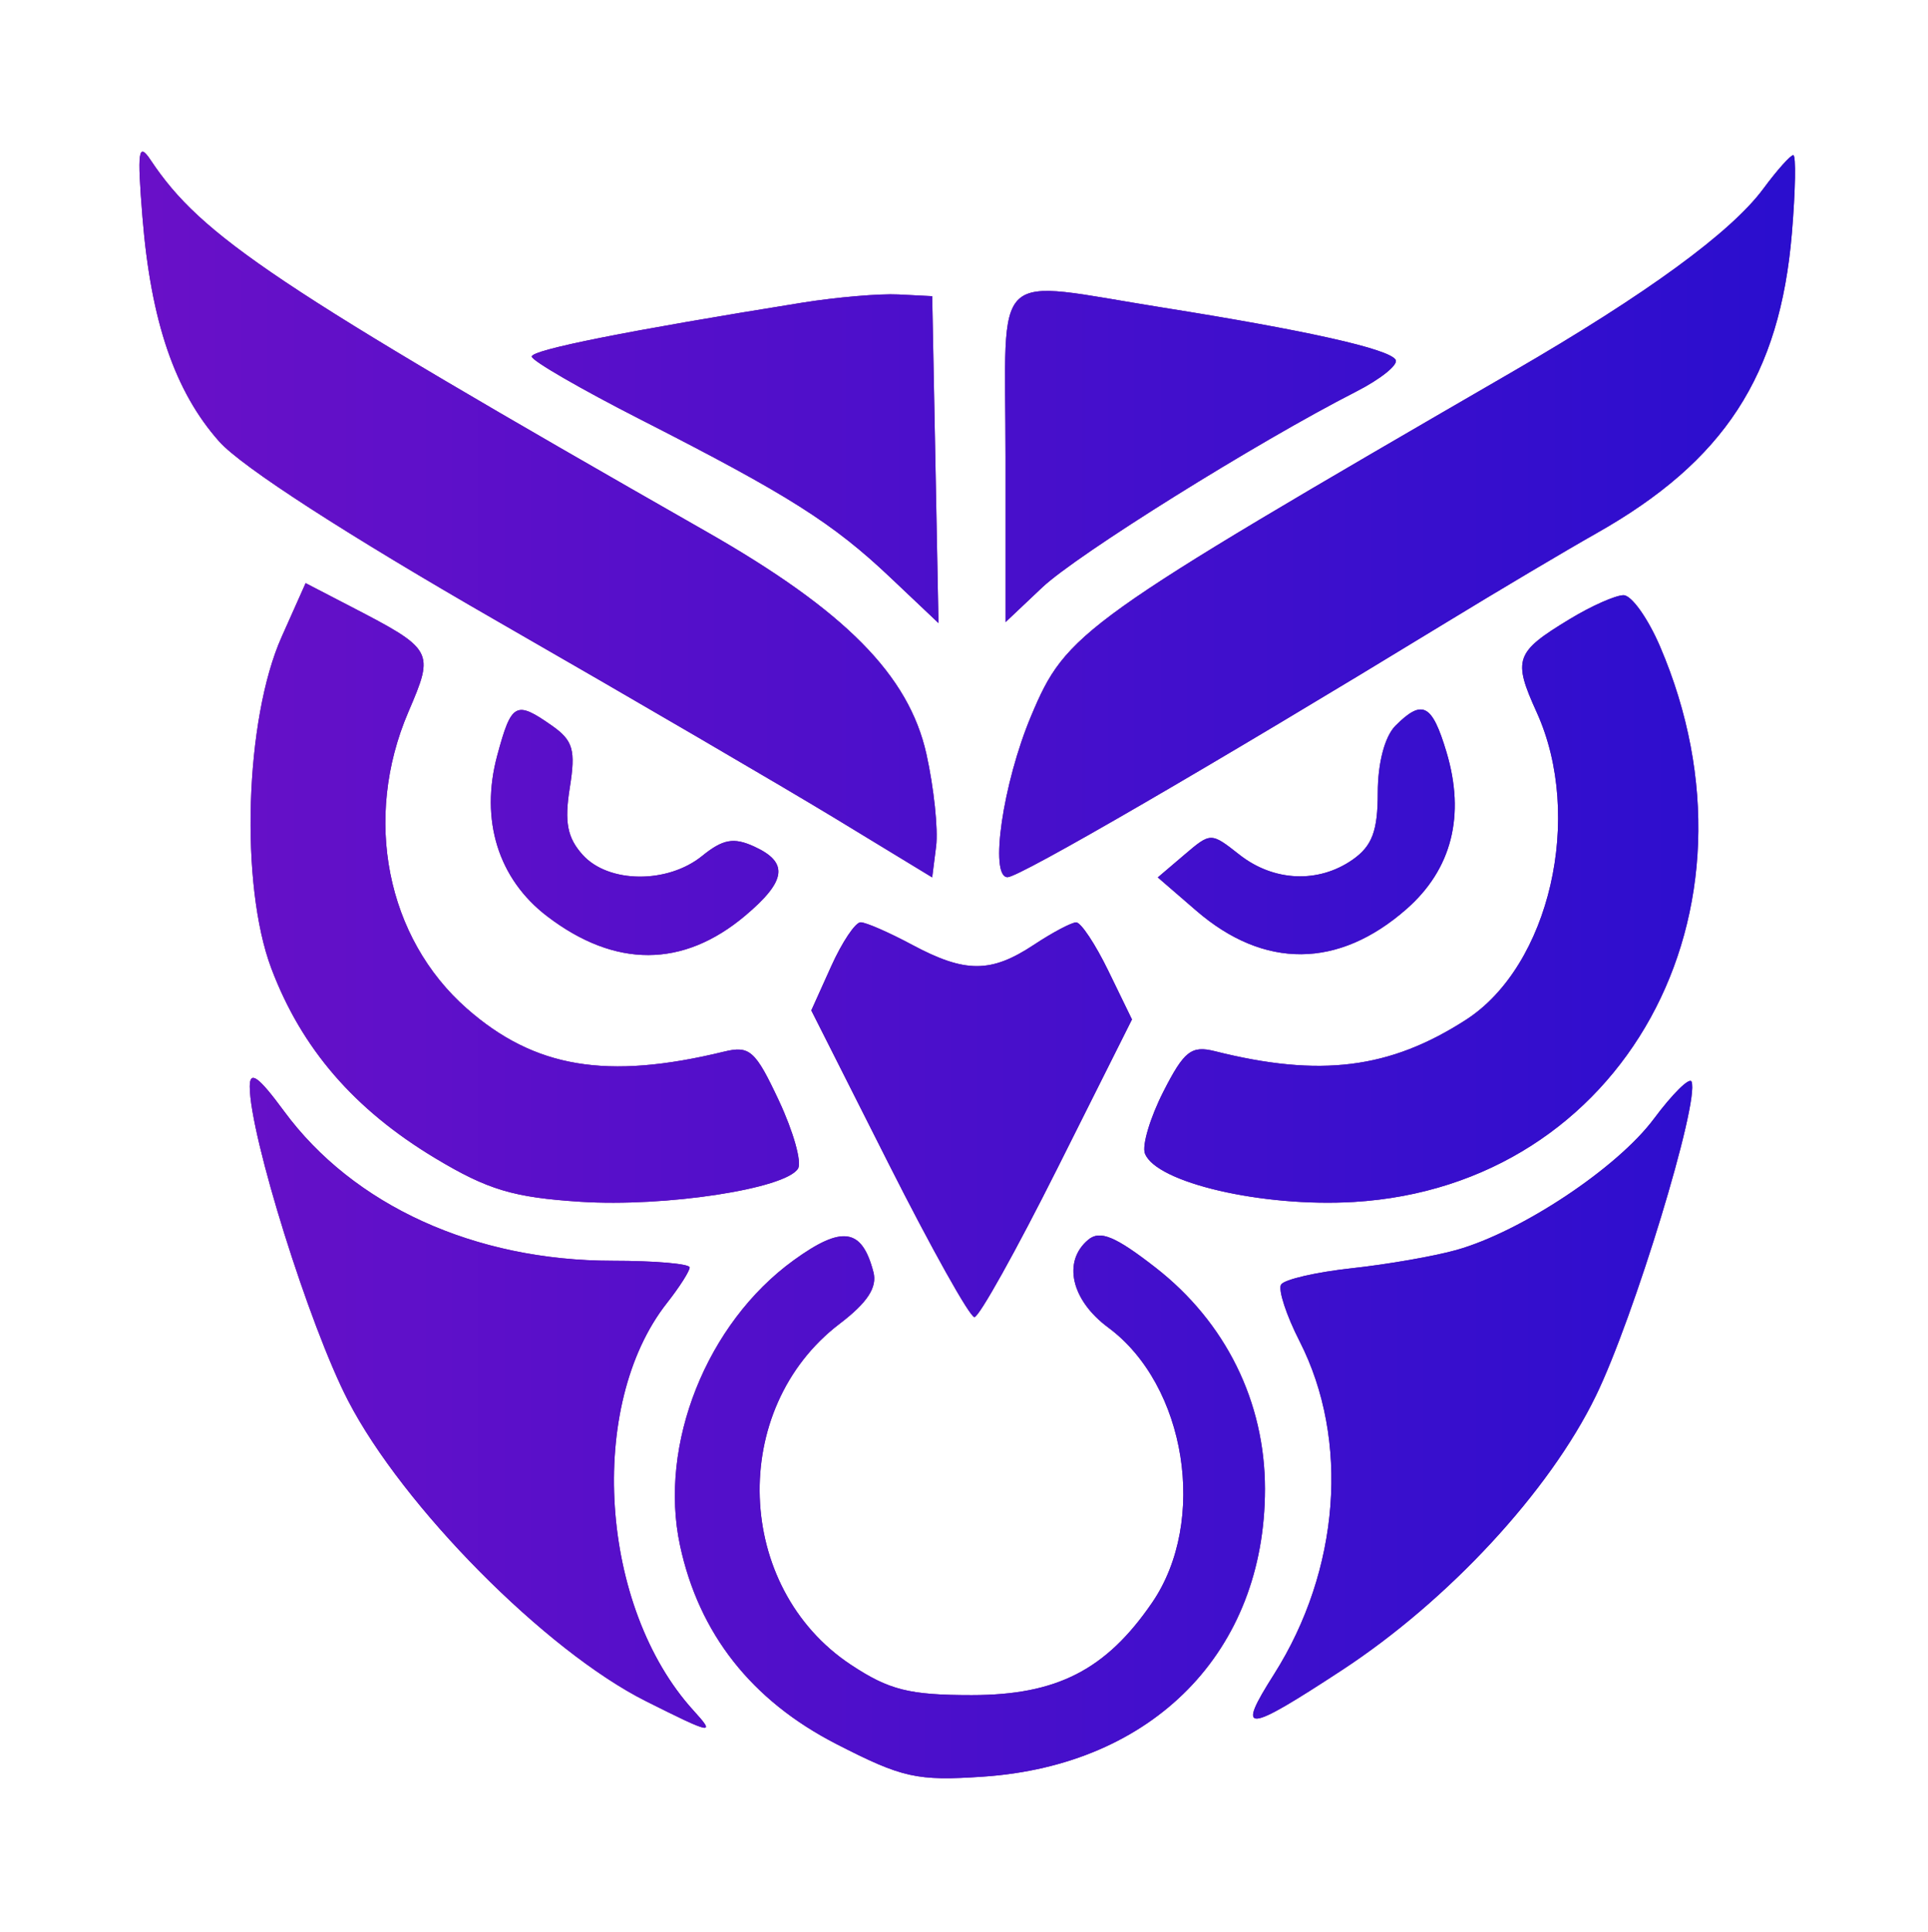 <svg version="1.2" xmlns="http://www.w3.org/2000/svg" viewBox="0 0 500 501" width="500" height="501">
	<defs>
		<clipPath clipPathUnits="userSpaceOnUse" id="cp1">
			<path d="m39.06 41.5c13.22 19.84 31.95 32.36 144.15 96.37 35.99 20.53 52.49 37.21 57.05 57.7 1.93 8.7 3.06 19.44 2.51 23.88l-1.02 8.07-24.86-15.12c-13.68-8.31-53.18-31.37-87.77-51.23-39.08-22.45-66.45-40.12-72.28-46.69-11.49-12.93-17.71-31.13-19.89-58.15-1.4-17.3-1.07-19.6 2.11-14.83zm426-1.26c0.73 0 0.57 9.1-0.36 20.22-3.1 36.96-17.53 59.11-50.72 77.85-7.84 4.43-25.44 14.88-39.12 23.23-60.47 36.9-110.47 65.93-113.56 65.93-4.77 0-1.21-24.41 6.11-41.81 9.13-21.73 12.66-24.26 125-89.35 34.61-20.05 56.5-36.04 64.87-47.35 3.54-4.79 7.04-8.72 7.78-8.72zm-232.09 36.12l8.78 0.45 0.82 42.38 0.81 42.38-12.52-11.85c-14.9-14.1-26.49-21.43-64.44-40.78-15.69-7.99-28.52-15.41-28.52-16.48 0-1.75 24.84-6.69 70.21-13.98 8.85-1.41 20.04-2.37 24.86-2.12zm68.75 3.43c37.23 5.92 58.47 10.68 60.21 13.5 0.79 1.27-3.87 5.02-10.35 8.32-25.47 12.99-72.29 42.21-81.31 50.74l-9.5 8.98v-42.99c0-50.02-4.51-45.78 40.95-38.55zm-222.46 71.43l11.04 5.72c22.3 11.55 22.42 11.77 15.59 27.71-11.81 27.56-5.68 58.57 15.21 76.91 17.55 15.41 36.29 18.54 66.66 11.15 6.67-1.62 8.14-0.3 14.25 12.74 3.75 8.01 5.97 15.92 4.94 17.59-3.25 5.25-34.42 10.01-56.39 8.6-17.43-1.12-24.04-3.1-37.71-11.31-20.99-12.62-34.67-28.46-42.49-49.23-8.16-21.66-6.83-64.6 2.66-85.89zm341.78 3.13c2.07-0.01 6.33 5.98 9.47 13.3 29.52 68.88-9.62 139.87-79.43 144.04-23.66 1.41-51.25-4.99-54.16-12.57-0.8-2.09 1.36-9.31 4.79-16.05 5.38-10.55 7.25-12 13.37-10.47 27.27 6.85 45.35 4.58 65.1-8.15 21.7-13.99 30.61-52.72 18.34-79.74-6.24-13.74-5.59-15.59 8.52-24.14 5.63-3.42 11.93-6.22 14-6.22zm-277.94 33.8c5.54 3.88 6.23 6.3 4.66 16.16-1.43 8.9-0.63 12.96 3.37 17.39 6.69 7.39 21.99 7.52 30.95 0.27 5.39-4.37 8.18-4.88 13.49-2.46 9.03 4.12 8.41 8.91-2.31 17.94-16.12 13.57-33.72 13.62-51.36 0.16-12.7-9.68-17.45-24.99-12.95-41.7 3.69-13.7 4.81-14.31 14.15-7.76zm232.02 6.86c4.93 16.47 1.39 30.41-10.37 40.73-17.62 15.47-36.92 15.62-54.52 0.41l-9.97-8.62 6.88-5.86c6.87-5.85 6.89-5.85 14.29-0.03 8.89 6.99 20.49 7.49 29.37 1.28 5.04-3.53 6.51-7.45 6.51-17.35 0-7.72 1.82-14.61 4.59-17.38 6.97-6.97 9.48-5.67 13.22 6.82zm-151.93 44.16c1.37 0 7.4 2.64 13.41 5.86 13.7 7.33 20.4 7.33 31.48 0 4.83-3.2 9.78-5.82 11.01-5.84 1.23-0.01 4.98 5.65 8.35 12.58l6.12 12.59-19.34 38.6c-10.64 21.23-20.32 38.6-21.52 38.59-1.19 0-11.2-17.9-22.24-39.77l-20.06-39.76 5.15-11.43c2.83-6.28 6.27-11.42 7.64-11.42zm-149.55 48.95c18.01 24.49 49.48 38.82 85.27 38.82 10.97 0 19.94 0.78 19.94 1.73 0 0.95-2.65 5.11-5.9 9.24-20.87 26.53-17.45 78.92 6.9 105.66 5.84 6.4 4.9 6.22-12.31-2.41-25.97-13.02-63.06-50.44-77.29-77.99-10.07-19.48-25.46-68.68-25.48-81.42 0-4.24 2.26-2.61 8.87 6.37zm365.04-7.62c2.13 5.18-14.96 61.27-24.85 81.54-12.05 24.74-38.2 52.96-65.8 71.05-25.21 16.51-27.52 16.65-17.62 1.06 17.07-26.94 19.67-60.75 6.63-86.32-3.46-6.77-5.62-13.4-4.81-14.72 0.82-1.32 9.1-3.23 18.4-4.24 9.3-1.01 21.54-3.15 27.19-4.76 16.84-4.78 41.56-21.22 51.06-33.94 4.88-6.56 9.29-10.9 9.8-9.67zm-212.18 49.34c1.05 3.99-1.52 7.93-8.78 13.46-28.85 22.01-27.3 68.39 2.96 88.41 9.89 6.54 15.11 7.86 31.31 7.86 22.08 0 34.83-6.53 46.78-23.96 14.49-21.15 8.87-56.39-11.37-71.36-9.63-7.12-11.9-17.18-5.15-22.79 3.03-2.51 7.04-0.84 17.44 7.26 18.17 14.16 28.36 34.78 28.36 57.39 0 42.11-28.95 71.64-73.13 74.61-17.14 1.16-20.9 0.32-38.03-8.47-21.99-11.28-35.63-28.62-40.54-51.5-5.61-26.16 6.92-57.6 29.46-73.93 12.57-9.11 17.72-8.36 20.69 3.02z"/>
		</clipPath>
		<linearGradient id="g1" x2="1" gradientUnits="userSpaceOnUse" gradientTransform="matrix(500,0,0,501,0,250.5)">
			<stop offset="0" stop-color="#6f10c7"/>
			<stop offset="1" stop-color="#250ecf"/>
		</linearGradient>
	</defs>
	<style>
		.s0 { fill: #600e8f } 
	</style>
	<g clip-path="url(#cp1)">
		<path fill-rule="evenodd" class="s0" d="m39.06 41.5c13.22 19.84 31.95 32.36 144.15 96.37 35.99 20.53 52.49 37.21 57.05 57.7 1.93 8.7 3.06 19.44 2.51 23.88l-1.02 8.07-24.86-15.12c-13.68-8.31-53.18-31.37-87.77-51.23-39.08-22.45-66.45-40.12-72.28-46.69-11.49-12.93-17.71-31.13-19.89-58.15-1.4-17.3-1.07-19.6 2.11-14.83zm426-1.26c0.73 0 0.57 9.1-0.36 20.22-3.1 36.96-17.53 59.11-50.72 77.85-7.84 4.43-25.44 14.88-39.12 23.23-60.47 36.9-110.47 65.93-113.56 65.93-4.77 0-1.21-24.41 6.11-41.81 9.13-21.73 12.66-24.26 125-89.35 34.61-20.05 56.5-36.04 64.87-47.35 3.54-4.79 7.04-8.72 7.78-8.72zm-232.09 36.12l8.78 0.45 0.82 42.38 0.81 42.38-12.52-11.85c-14.9-14.1-26.49-21.43-64.44-40.78-15.69-7.99-28.52-15.41-28.52-16.48 0-1.75 24.84-6.69 70.21-13.98 8.85-1.41 20.04-2.37 24.86-2.12zm68.75 3.43c37.23 5.92 58.47 10.68 60.21 13.5 0.79 1.27-3.87 5.02-10.35 8.32-25.47 12.99-72.29 42.21-81.31 50.74l-9.5 8.98v-42.99c0-50.02-4.51-45.78 40.95-38.55zm-222.46 71.43l11.04 5.72c22.3 11.55 22.42 11.77 15.59 27.71-11.81 27.56-5.68 58.57 15.21 76.91 17.55 15.41 36.29 18.54 66.66 11.15 6.67-1.62 8.14-0.3 14.25 12.74 3.75 8.01 5.97 15.92 4.94 17.59-3.25 5.25-34.42 10.01-56.39 8.6-17.43-1.12-24.04-3.1-37.71-11.31-20.99-12.62-34.67-28.46-42.49-49.23-8.16-21.66-6.83-64.6 2.66-85.89zm341.78 3.13c2.07-0.01 6.33 5.98 9.47 13.3 29.52 68.88-9.62 139.87-79.43 144.04-23.66 1.41-51.25-4.99-54.16-12.57-0.8-2.09 1.36-9.31 4.79-16.05 5.38-10.55 7.25-12 13.37-10.47 27.27 6.85 45.35 4.58 65.1-8.15 21.7-13.99 30.61-52.72 18.34-79.74-6.24-13.74-5.59-15.59 8.52-24.14 5.63-3.42 11.93-6.22 14-6.22zm-277.94 33.8c5.54 3.88 6.23 6.3 4.66 16.16-1.43 8.9-0.63 12.96 3.37 17.39 6.69 7.39 21.99 7.52 30.95 0.27 5.39-4.37 8.18-4.88 13.49-2.46 9.03 4.12 8.41 8.91-2.31 17.94-16.12 13.57-33.72 13.62-51.36 0.16-12.7-9.68-17.45-24.99-12.95-41.7 3.69-13.7 4.81-14.31 14.15-7.76zm232.02 6.86c4.93 16.47 1.39 30.41-10.37 40.73-17.62 15.47-36.92 15.62-54.52 0.41l-9.97-8.62 6.88-5.86c6.87-5.85 6.89-5.85 14.29-0.03 8.89 6.99 20.49 7.49 29.37 1.28 5.04-3.53 6.51-7.45 6.51-17.35 0-7.72 1.82-14.61 4.59-17.38 6.97-6.97 9.48-5.67 13.22 6.82zm-151.93 44.16c1.37 0 7.4 2.64 13.41 5.86 13.7 7.33 20.4 7.33 31.48 0 4.83-3.2 9.78-5.82 11.01-5.84 1.23-0.01 4.98 5.65 8.35 12.58l6.12 12.59-19.34 38.6c-10.64 21.23-20.32 38.6-21.52 38.59-1.19 0-11.2-17.9-22.24-39.77l-20.06-39.76 5.15-11.43c2.83-6.28 6.27-11.42 7.64-11.42zm-149.55 48.95c18.01 24.49 49.48 38.82 85.27 38.82 10.97 0 19.94 0.78 19.94 1.73 0 0.95-2.65 5.11-5.9 9.24-20.87 26.53-17.45 78.92 6.9 105.66 5.84 6.4 4.9 6.22-12.31-2.41-25.97-13.02-63.06-50.44-77.29-77.99-10.07-19.48-25.46-68.68-25.48-81.42 0-4.24 2.26-2.61 8.87 6.37zm365.04-7.62c2.13 5.18-14.96 61.27-24.85 81.54-12.05 24.74-38.2 52.96-65.8 71.05-25.21 16.51-27.52 16.65-17.62 1.06 17.07-26.94 19.67-60.75 6.63-86.32-3.46-6.77-5.62-13.4-4.81-14.72 0.82-1.32 9.1-3.23 18.4-4.24 9.3-1.01 21.54-3.15 27.19-4.76 16.84-4.78 41.56-21.22 51.06-33.94 4.88-6.56 9.29-10.9 9.8-9.67zm-212.18 49.34c1.05 3.99-1.52 7.93-8.78 13.46-28.85 22.01-27.3 68.39 2.96 88.41 9.89 6.54 15.11 7.86 31.31 7.86 22.08 0 34.83-6.53 46.78-23.96 14.49-21.15 8.87-56.39-11.37-71.36-9.63-7.12-11.9-17.18-5.15-22.79 3.03-2.51 7.04-0.84 17.44 7.26 18.17 14.16 28.36 34.78 28.36 57.39 0 42.11-28.95 71.64-73.13 74.61-17.14 1.16-20.9 0.32-38.03-8.47-21.99-11.28-35.63-28.62-40.54-51.5-5.61-26.16 6.92-57.6 29.46-73.93 12.57-9.11 17.72-8.36 20.69 3.02z"/>
		<rect width="500" height="501" id="Relleno de degradado 1" style="fill: url(#g1)"/>
	</g>
</svg>